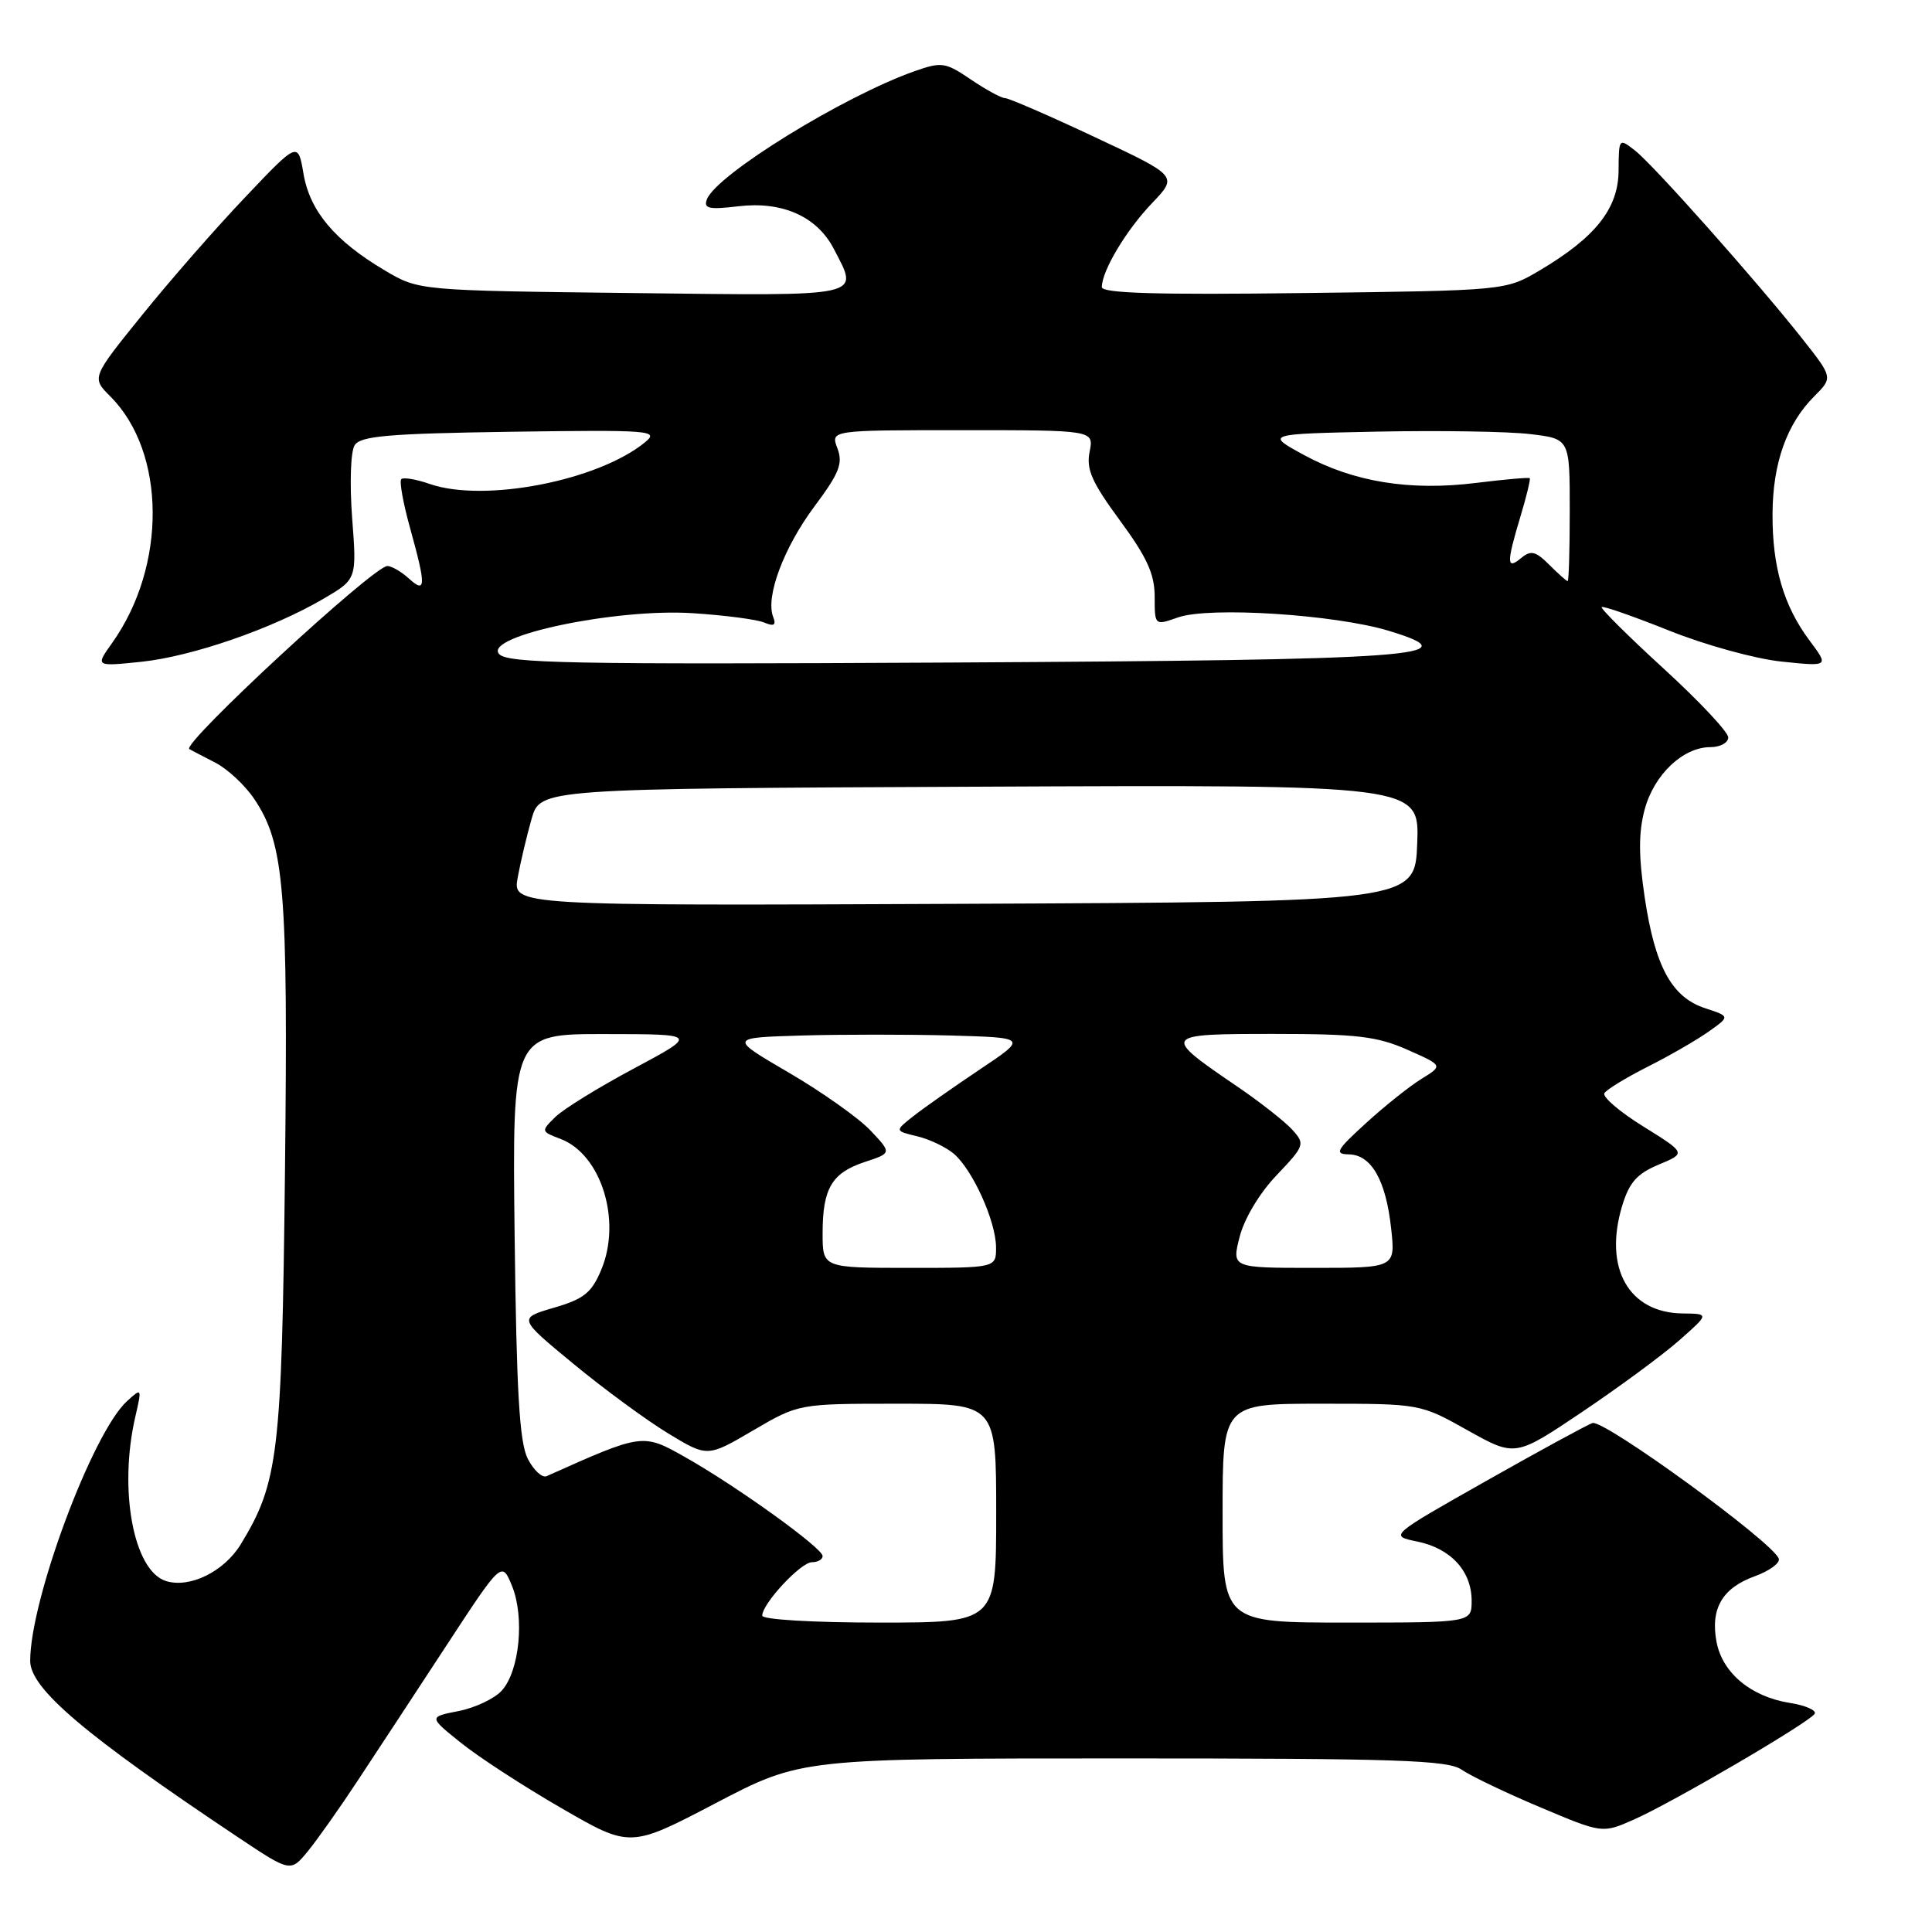 <?xml version="1.0" encoding="UTF-8" standalone="no"?>
<!DOCTYPE svg PUBLIC "-//W3C//DTD SVG 1.1//EN" "http://www.w3.org/Graphics/SVG/1.1/DTD/svg11.dtd" >
<svg xmlns="http://www.w3.org/2000/svg" xmlns:xlink="http://www.w3.org/1999/xlink" version="1.1" viewBox="0 0 256 256">
 <g >
 <path fill="currentColor"
d=" M 47.36 236.00 C 49.72 232.43 54.99 224.40 59.07 218.17 C 66.49 206.83 66.49 206.83 67.85 210.16 C 69.53 214.30 68.84 221.42 66.49 224.01 C 65.54 225.07 62.96 226.29 60.78 226.72 C 56.80 227.50 56.80 227.50 61.06 230.92 C 63.40 232.81 69.40 236.71 74.41 239.60 C 83.50 244.86 83.50 244.86 94.83 238.93 C 106.17 233.00 106.17 233.00 148.86 233.00 C 185.17 233.00 191.87 233.22 193.69 234.50 C 194.87 235.32 199.54 237.56 204.08 239.47 C 212.32 242.95 212.32 242.95 216.50 241.10 C 221.64 238.83 239.73 228.24 240.45 227.09 C 240.73 226.63 239.24 225.97 237.13 225.64 C 232.00 224.82 228.22 221.66 227.45 217.56 C 226.62 213.15 228.21 210.42 232.52 208.86 C 234.45 208.16 235.88 207.12 235.70 206.54 C 235.04 204.43 212.49 188.02 211.00 188.56 C 210.18 188.87 203.78 192.35 196.79 196.31 C 184.09 203.50 184.09 203.50 187.79 204.26 C 192.24 205.17 195.00 208.18 195.00 212.11 C 195.00 215.00 195.00 215.00 178.50 215.00 C 162.00 215.00 162.00 215.00 162.00 200.50 C 162.00 186.00 162.00 186.00 175.09 186.00 C 188.18 186.00 188.18 186.00 194.48 189.53 C 200.78 193.05 200.78 193.05 209.64 187.09 C 214.51 183.82 220.30 179.55 222.50 177.61 C 226.50 174.08 226.50 174.08 222.97 174.04 C 215.82 173.96 212.47 168.05 214.93 159.83 C 215.88 156.68 216.89 155.53 219.78 154.32 C 223.43 152.80 223.43 152.80 217.74 149.26 C 214.61 147.32 212.29 145.33 212.59 144.85 C 212.90 144.36 215.47 142.79 218.32 141.35 C 221.17 139.92 224.79 137.83 226.38 136.71 C 229.25 134.68 229.25 134.68 225.93 133.59 C 221.51 132.14 219.30 128.08 217.93 118.90 C 217.11 113.38 217.11 110.30 217.93 107.25 C 219.17 102.64 223.01 99.00 226.63 99.00 C 227.94 99.00 229.00 98.42 229.00 97.71 C 229.00 97.00 225.15 92.90 220.45 88.60 C 215.74 84.29 212.05 80.62 212.23 80.44 C 212.41 80.26 216.42 81.66 221.15 83.55 C 225.87 85.45 232.57 87.30 236.04 87.66 C 242.35 88.32 242.35 88.32 239.80 84.91 C 236.34 80.29 234.83 75.13 234.87 68.08 C 234.90 61.38 236.75 56.16 240.39 52.52 C 242.88 50.03 242.88 50.03 238.77 44.83 C 232.75 37.22 219.12 21.88 216.64 19.94 C 214.52 18.28 214.50 18.31 214.47 22.59 C 214.45 27.62 211.42 31.45 204.00 35.84 C 199.50 38.50 199.50 38.50 172.75 38.83 C 153.27 39.08 146.00 38.86 146.00 38.04 C 146.00 35.89 149.23 30.49 152.65 26.92 C 156.08 23.33 156.08 23.33 145.07 18.17 C 139.01 15.32 133.66 13.00 133.17 13.00 C 132.68 13.00 130.65 11.89 128.65 10.54 C 125.26 8.24 124.78 8.17 121.19 9.43 C 111.74 12.77 94.93 23.14 93.67 26.41 C 93.20 27.64 93.93 27.80 97.87 27.33 C 103.68 26.64 108.27 28.70 110.48 32.97 C 113.83 39.44 114.95 39.20 83.75 38.83 C 55.50 38.50 55.50 38.50 51.00 35.84 C 44.38 31.92 41.07 27.99 40.22 23.05 C 39.49 18.75 39.49 18.75 32.49 26.13 C 28.63 30.18 22.48 37.22 18.81 41.77 C 12.13 50.04 12.13 50.04 14.62 52.53 C 22.01 59.92 22.12 75.01 14.84 85.22 C 12.63 88.32 12.63 88.32 18.73 87.69 C 25.47 86.98 36.10 83.30 42.88 79.33 C 47.28 76.75 47.28 76.75 46.66 68.63 C 46.32 64.09 46.46 59.84 46.99 59.00 C 47.76 57.77 51.43 57.45 67.71 57.21 C 86.21 56.95 87.37 57.04 85.50 58.58 C 79.28 63.70 64.14 66.64 56.92 64.12 C 55.14 63.50 53.45 63.22 53.17 63.49 C 52.90 63.77 53.42 66.69 54.34 69.98 C 56.48 77.69 56.45 78.72 54.17 76.65 C 53.17 75.74 51.88 75.00 51.33 75.00 C 49.50 75.00 23.98 98.60 25.09 99.26 C 25.32 99.39 26.84 100.19 28.48 101.03 C 30.12 101.86 32.45 104.03 33.67 105.84 C 37.69 111.80 38.18 117.79 37.76 155.28 C 37.34 192.69 36.89 196.45 31.90 204.63 C 29.69 208.25 25.12 210.49 21.98 209.49 C 17.68 208.13 15.69 197.37 17.94 187.68 C 18.81 183.91 18.79 183.88 16.85 185.64 C 12.27 189.78 4.00 211.95 4.00 220.08 C 4.00 223.75 11.25 229.90 31.50 243.42 C 38.50 248.09 38.50 248.09 40.79 245.30 C 42.05 243.76 45.01 239.57 47.36 236.00 Z  M 101.00 214.08 C 101.00 212.49 106.11 207.00 107.59 207.00 C 108.37 207.00 109.00 206.63 109.00 206.18 C 109.00 205.12 97.57 196.90 90.77 193.07 C 85.16 189.90 85.16 189.90 72.43 195.60 C 71.84 195.86 70.72 194.82 69.93 193.29 C 68.83 191.13 68.44 184.43 68.19 163.75 C 67.88 137.00 67.88 137.00 80.19 137.02 C 92.50 137.03 92.50 137.03 84.00 141.58 C 79.33 144.07 74.63 146.97 73.57 148.02 C 71.67 149.89 71.68 149.93 74.27 150.91 C 79.67 152.96 82.40 161.73 79.67 168.25 C 78.39 171.31 77.37 172.12 73.40 173.28 C 68.65 174.67 68.65 174.67 75.99 180.72 C 80.02 184.05 85.67 188.19 88.53 189.93 C 93.74 193.09 93.74 193.09 99.79 189.54 C 105.84 186.00 105.84 186.00 118.92 186.00 C 132.00 186.00 132.00 186.00 132.00 200.50 C 132.00 215.00 132.00 215.00 116.50 215.00 C 107.69 215.00 101.00 214.60 101.00 214.08 Z  M 109.00 163.43 C 109.00 157.47 110.21 155.42 114.58 153.97 C 118.17 152.79 118.17 152.79 115.34 149.79 C 113.78 148.14 108.92 144.70 104.54 142.14 C 96.59 137.50 96.59 137.50 106.24 137.21 C 111.55 137.06 120.45 137.06 126.01 137.21 C 136.13 137.50 136.13 137.50 129.81 141.72 C 126.34 144.05 122.39 146.82 121.02 147.90 C 118.55 149.85 118.55 149.85 121.52 150.56 C 123.16 150.95 125.35 152.00 126.39 152.88 C 128.89 155.02 131.95 161.80 131.98 165.25 C 132.00 168.00 132.00 168.00 120.50 168.00 C 109.00 168.00 109.00 168.00 109.00 163.43 Z  M 164.26 163.88 C 164.87 161.48 166.90 158.08 169.16 155.72 C 172.87 151.81 172.95 151.60 171.25 149.71 C 170.29 148.64 167.01 146.06 163.96 143.98 C 153.87 137.11 153.95 137.00 168.75 137.00 C 179.77 137.00 182.47 137.32 186.48 139.09 C 191.22 141.19 191.22 141.19 188.36 142.95 C 186.79 143.92 183.47 146.56 181.00 148.82 C 177.07 152.40 176.78 152.92 178.73 152.96 C 181.71 153.01 183.64 156.39 184.33 162.75 C 184.91 168.00 184.91 168.00 174.06 168.00 C 163.21 168.00 163.21 168.00 164.26 163.88 Z  M 68.60 116.26 C 68.98 114.19 69.81 110.70 70.44 108.50 C 71.59 104.50 71.59 104.50 129.84 104.24 C 188.08 103.98 188.08 103.98 187.79 111.74 C 187.50 119.50 187.50 119.50 127.70 119.76 C 67.91 120.02 67.91 120.02 68.60 116.26 Z  M 66.11 86.64 C 64.14 84.26 81.63 80.59 91.77 81.25 C 96.02 81.52 100.29 82.08 101.26 82.49 C 102.58 83.04 102.88 82.84 102.44 81.72 C 101.42 79.05 103.86 72.55 107.92 67.10 C 111.22 62.68 111.72 61.41 110.96 59.40 C 110.05 57.00 110.05 57.00 127.50 57.00 C 144.95 57.00 144.95 57.00 144.38 59.86 C 143.91 62.19 144.68 63.91 148.40 68.97 C 151.98 73.84 153.00 76.07 153.00 79.06 C 153.00 82.90 153.00 82.90 156.13 81.80 C 160.27 80.36 176.85 81.42 184.00 83.58 C 195.13 86.95 188.19 87.45 125.91 87.79 C 75.38 88.06 67.16 87.90 66.11 86.64 Z  M 205.28 74.83 C 203.46 73.02 202.85 72.88 201.55 73.95 C 199.62 75.56 199.61 74.62 201.46 68.46 C 202.27 65.78 202.82 63.49 202.70 63.36 C 202.57 63.24 199.37 63.52 195.58 63.99 C 186.82 65.08 179.37 63.87 172.80 60.30 C 167.66 57.50 167.66 57.50 182.58 57.19 C 190.79 57.03 199.86 57.17 202.75 57.52 C 208.00 58.14 208.00 58.14 208.00 67.57 C 208.00 72.76 207.88 77.00 207.72 77.00 C 207.57 77.00 206.47 76.02 205.28 74.83 Z "/>
</g>
</svg>
